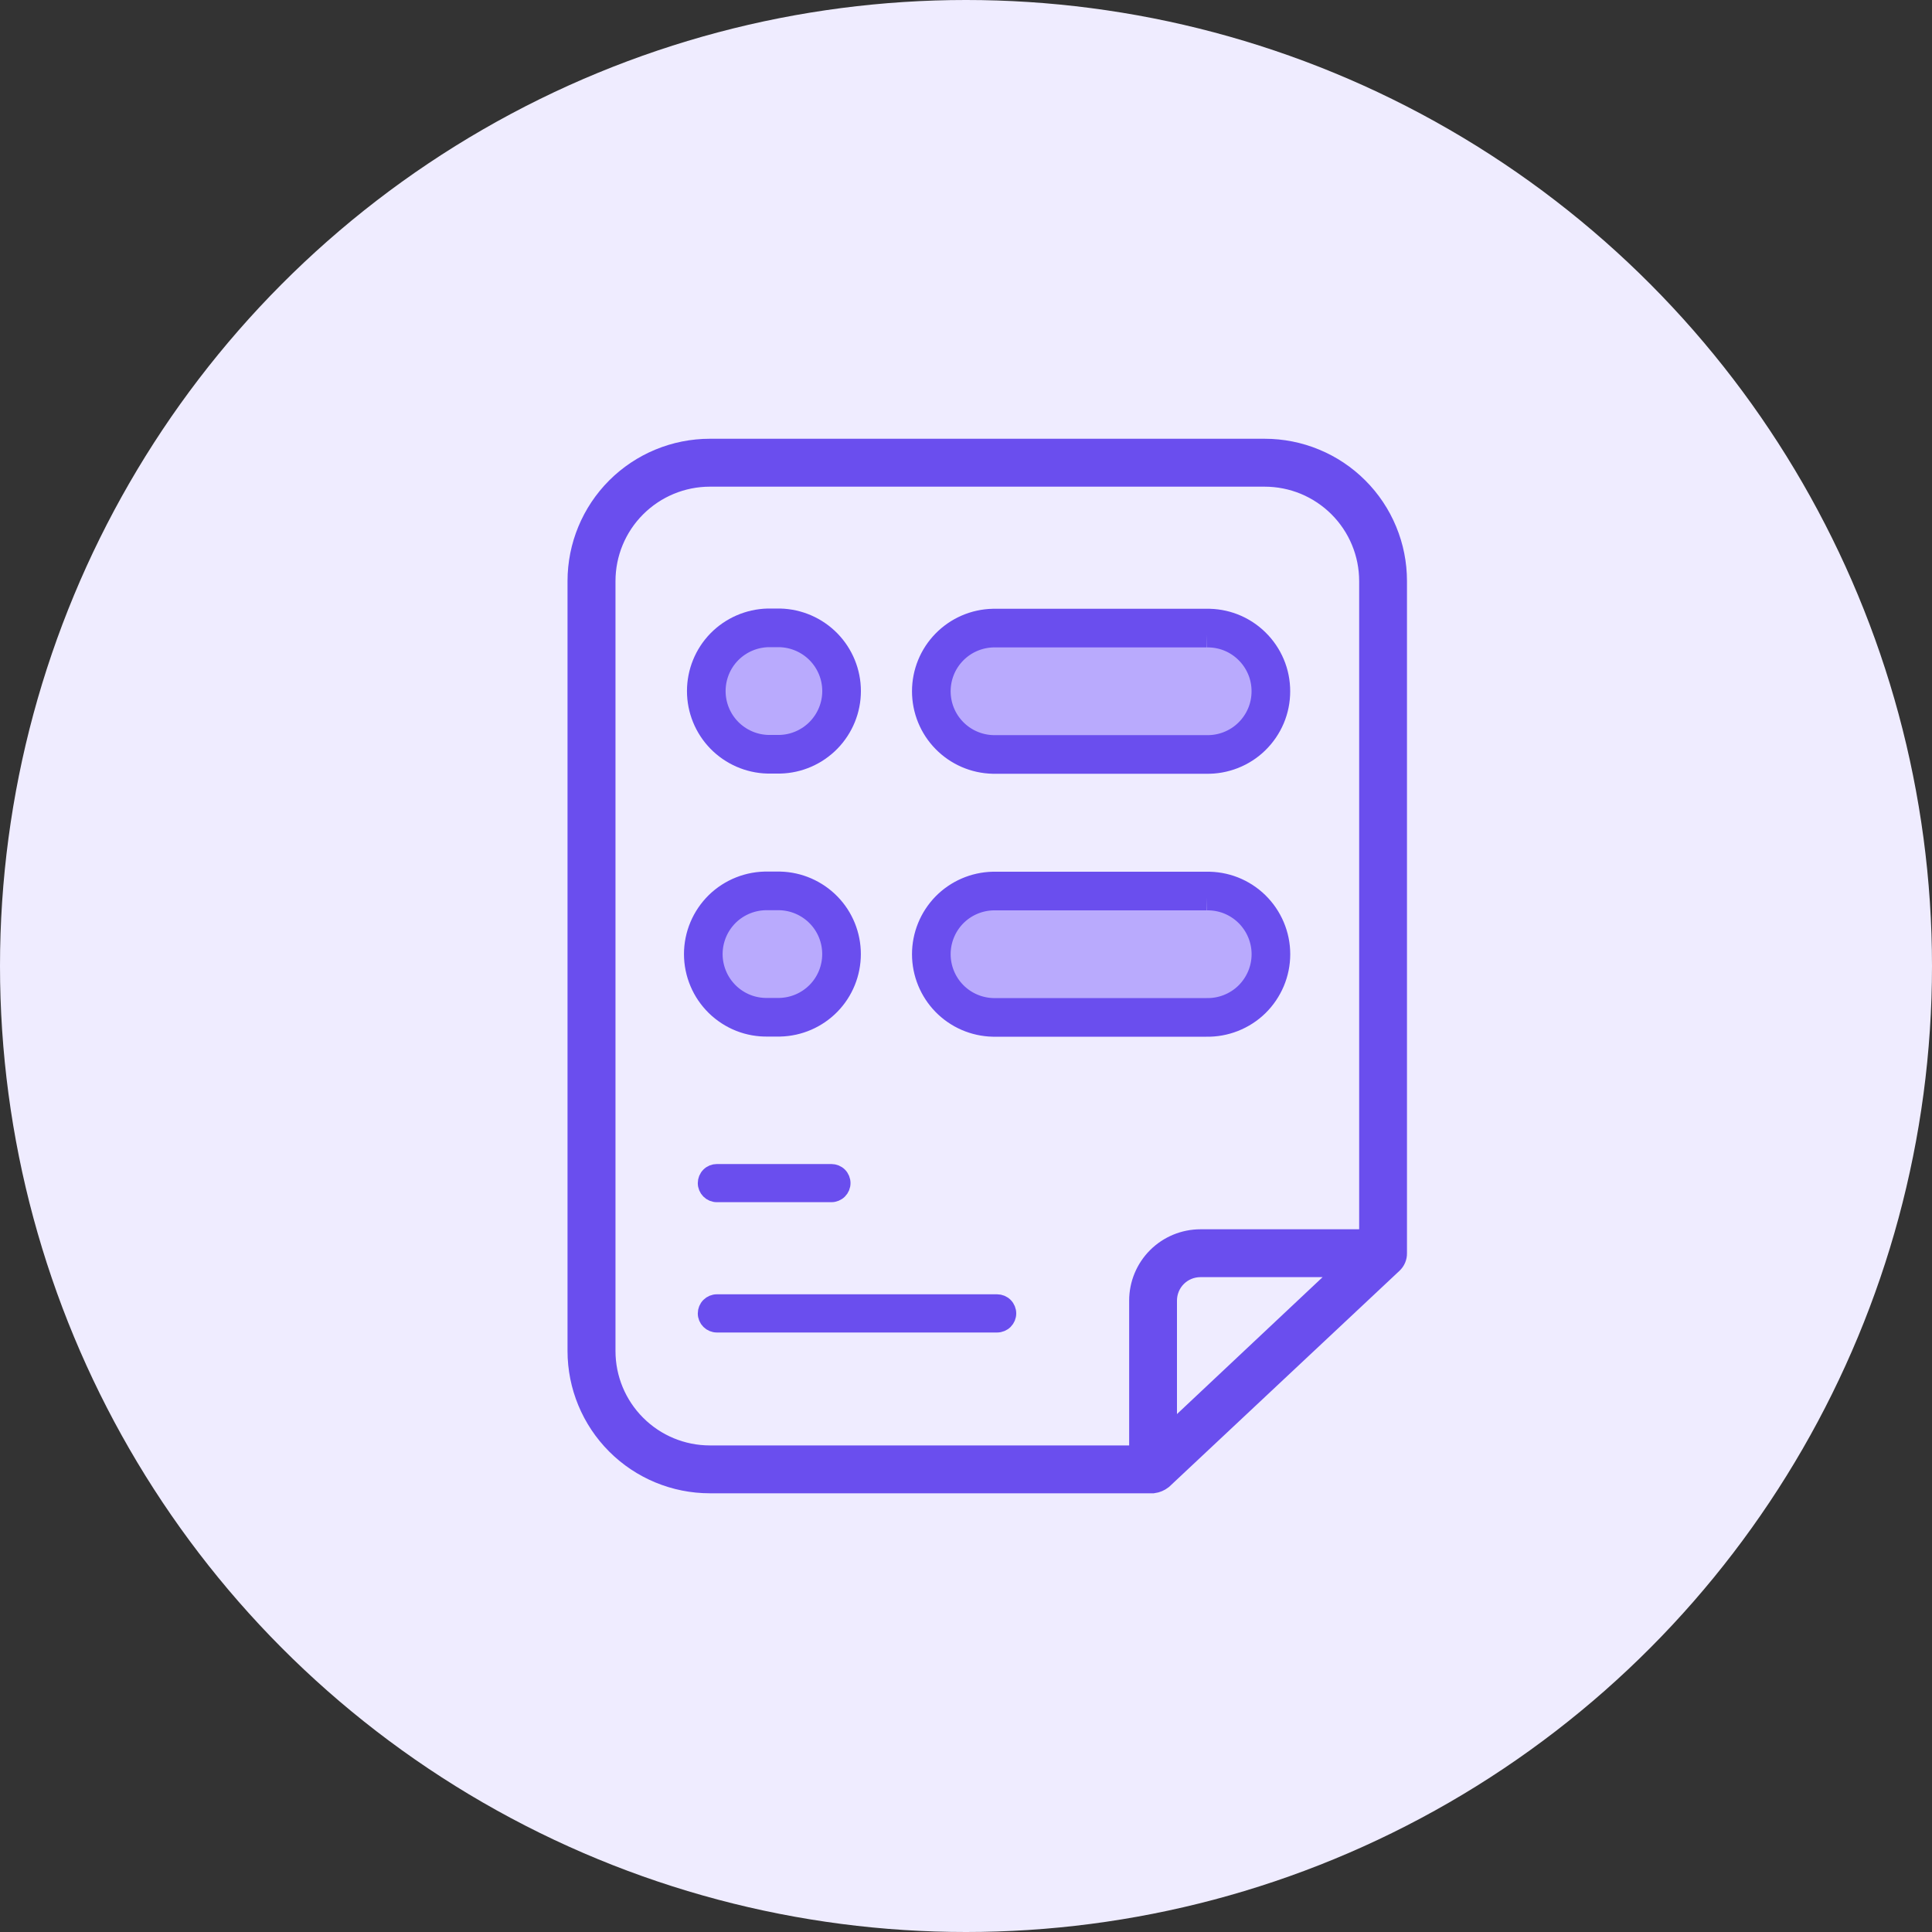 <svg width="40" height="40" viewBox="0 0 40 40" fill="none" xmlns="http://www.w3.org/2000/svg">
<rect x="0" y="0" width="40" height="40" fill="#333333" stroke="none"/>
<circle cx="20" cy="20" r="20" fill="#EFECFF"/>
<path d="M14.697 9.334C13.982 9.334 13.296 9.618 12.79 10.123C12.284 10.629 12 11.315 12 12.031V27.97C12 28.685 12.284 29.371 12.79 29.877C13.296 30.383 13.982 30.667 14.697 30.667H23.871C23.932 30.659 23.991 30.634 24.04 30.596L28.804 26.128C28.828 26.105 28.848 26.077 28.861 26.046C28.874 26.015 28.881 25.982 28.88 25.949V12.031C28.88 11.677 28.811 11.326 28.675 10.999C28.54 10.671 28.341 10.374 28.09 10.123C27.84 9.873 27.543 9.674 27.215 9.539C26.888 9.403 26.537 9.334 26.183 9.334H14.697ZM24.118 29.855V26.927C24.118 26.732 24.195 26.545 24.333 26.407C24.471 26.269 24.658 26.192 24.853 26.192H28.014L24.118 29.855ZM28.39 12.031V25.701H24.854C24.529 25.701 24.217 25.83 23.987 26.06C23.757 26.29 23.628 26.602 23.628 26.927V30.176H14.697C14.113 30.176 13.552 29.944 13.139 29.53C12.725 29.117 12.493 28.556 12.493 27.972V12.031C12.493 11.446 12.725 10.885 13.139 10.472C13.552 10.059 14.113 9.826 14.697 9.826H26.183C26.473 9.826 26.76 9.883 27.027 9.993C27.295 10.104 27.538 10.267 27.743 10.471C27.948 10.676 28.111 10.919 28.222 11.187C28.333 11.454 28.39 11.741 28.39 12.031Z" fill="#6A4EEE" stroke="#6A4EEE" stroke-width="0.5"/>
<path d="M15.9 15.616H16.146C16.488 15.608 16.812 15.466 17.051 15.222C17.29 14.977 17.424 14.649 17.424 14.308C17.424 13.966 17.29 13.638 17.051 13.393C16.812 13.149 16.488 13.008 16.146 12.999H15.9C15.559 13.008 15.234 13.149 14.995 13.393C14.756 13.638 14.623 13.966 14.623 14.308C14.623 14.649 14.756 14.977 14.995 15.222C15.234 15.466 15.559 15.608 15.9 15.616Z" fill="#B9AAFD" stroke="#6A4EEE" stroke-width="0.8"/>
<path d="M24.977 13.004H20.56C20.218 13.012 19.893 13.153 19.654 13.398C19.415 13.642 19.282 13.97 19.282 14.312C19.282 14.654 19.415 14.982 19.654 15.226C19.893 15.471 20.218 15.612 20.56 15.62H24.974C25.148 15.624 25.321 15.593 25.484 15.529C25.646 15.465 25.794 15.37 25.918 15.248C26.043 15.126 26.142 14.98 26.21 14.82C26.278 14.659 26.312 14.486 26.312 14.312C26.312 14.137 26.278 13.965 26.21 13.804C26.142 13.643 26.043 13.498 25.918 13.376C25.794 13.254 25.646 13.158 25.484 13.094C25.321 13.03 25.148 13 24.974 13.004H24.977Z" fill="#B9AAFD" stroke="#6A4EEE" stroke-width="0.8"/>
<path d="M15.9 21.061H16.145C16.487 21.053 16.812 20.912 17.051 20.668C17.29 20.423 17.423 20.095 17.423 19.753C17.423 19.412 17.29 19.083 17.051 18.839C16.812 18.595 16.487 18.453 16.145 18.445H15.9C15.726 18.441 15.552 18.472 15.39 18.536C15.228 18.6 15.08 18.695 14.955 18.817C14.831 18.939 14.731 19.085 14.664 19.245C14.596 19.406 14.561 19.579 14.561 19.753C14.561 19.928 14.596 20.1 14.664 20.261C14.731 20.422 14.831 20.567 14.955 20.689C15.08 20.811 15.228 20.907 15.39 20.971C15.552 21.035 15.726 21.065 15.9 21.061Z" fill="#B9AAFD" stroke="#6A4EEE" stroke-width="0.8"/>
<path d="M24.977 18.448H20.56C20.218 18.456 19.893 18.597 19.654 18.841C19.416 19.086 19.282 19.414 19.282 19.756C19.282 20.097 19.416 20.426 19.654 20.67C19.893 20.915 20.218 21.056 20.56 21.064H24.974C25.148 21.068 25.321 21.037 25.484 20.973C25.646 20.909 25.794 20.814 25.919 20.692C26.043 20.57 26.142 20.424 26.21 20.264C26.278 20.103 26.313 19.93 26.313 19.756C26.313 19.581 26.278 19.409 26.21 19.248C26.142 19.087 26.043 18.942 25.919 18.82C25.794 18.698 25.646 18.602 25.484 18.538C25.321 18.474 25.148 18.444 24.974 18.448H24.977Z" fill="#B9AAFD" stroke="#6A4EEE" stroke-width="0.8"/>
<path d="M14.842 24.74H17.213C17.278 24.74 17.341 24.714 17.387 24.668C17.433 24.622 17.459 24.56 17.459 24.495C17.459 24.43 17.433 24.367 17.387 24.321C17.341 24.275 17.278 24.25 17.213 24.25H14.842C14.777 24.25 14.715 24.275 14.669 24.321C14.623 24.367 14.597 24.43 14.597 24.495C14.597 24.56 14.623 24.622 14.669 24.668C14.715 24.714 14.777 24.74 14.842 24.74Z" fill="#6A4EEE" stroke="#6A4EEE" stroke-width="0.3"/>
<path d="M20.644 26.947H14.842C14.777 26.947 14.715 26.973 14.669 27.019C14.623 27.065 14.597 27.128 14.597 27.193C14.597 27.258 14.623 27.32 14.669 27.366C14.715 27.412 14.777 27.438 14.842 27.438H20.644C20.709 27.438 20.772 27.412 20.818 27.366C20.864 27.32 20.89 27.258 20.89 27.193C20.89 27.128 20.864 27.065 20.818 27.019C20.772 26.973 20.709 26.947 20.644 26.947H20.644Z" fill="#6A4EEE" stroke="#6A4EEE" stroke-width="0.3"/>
</svg>
